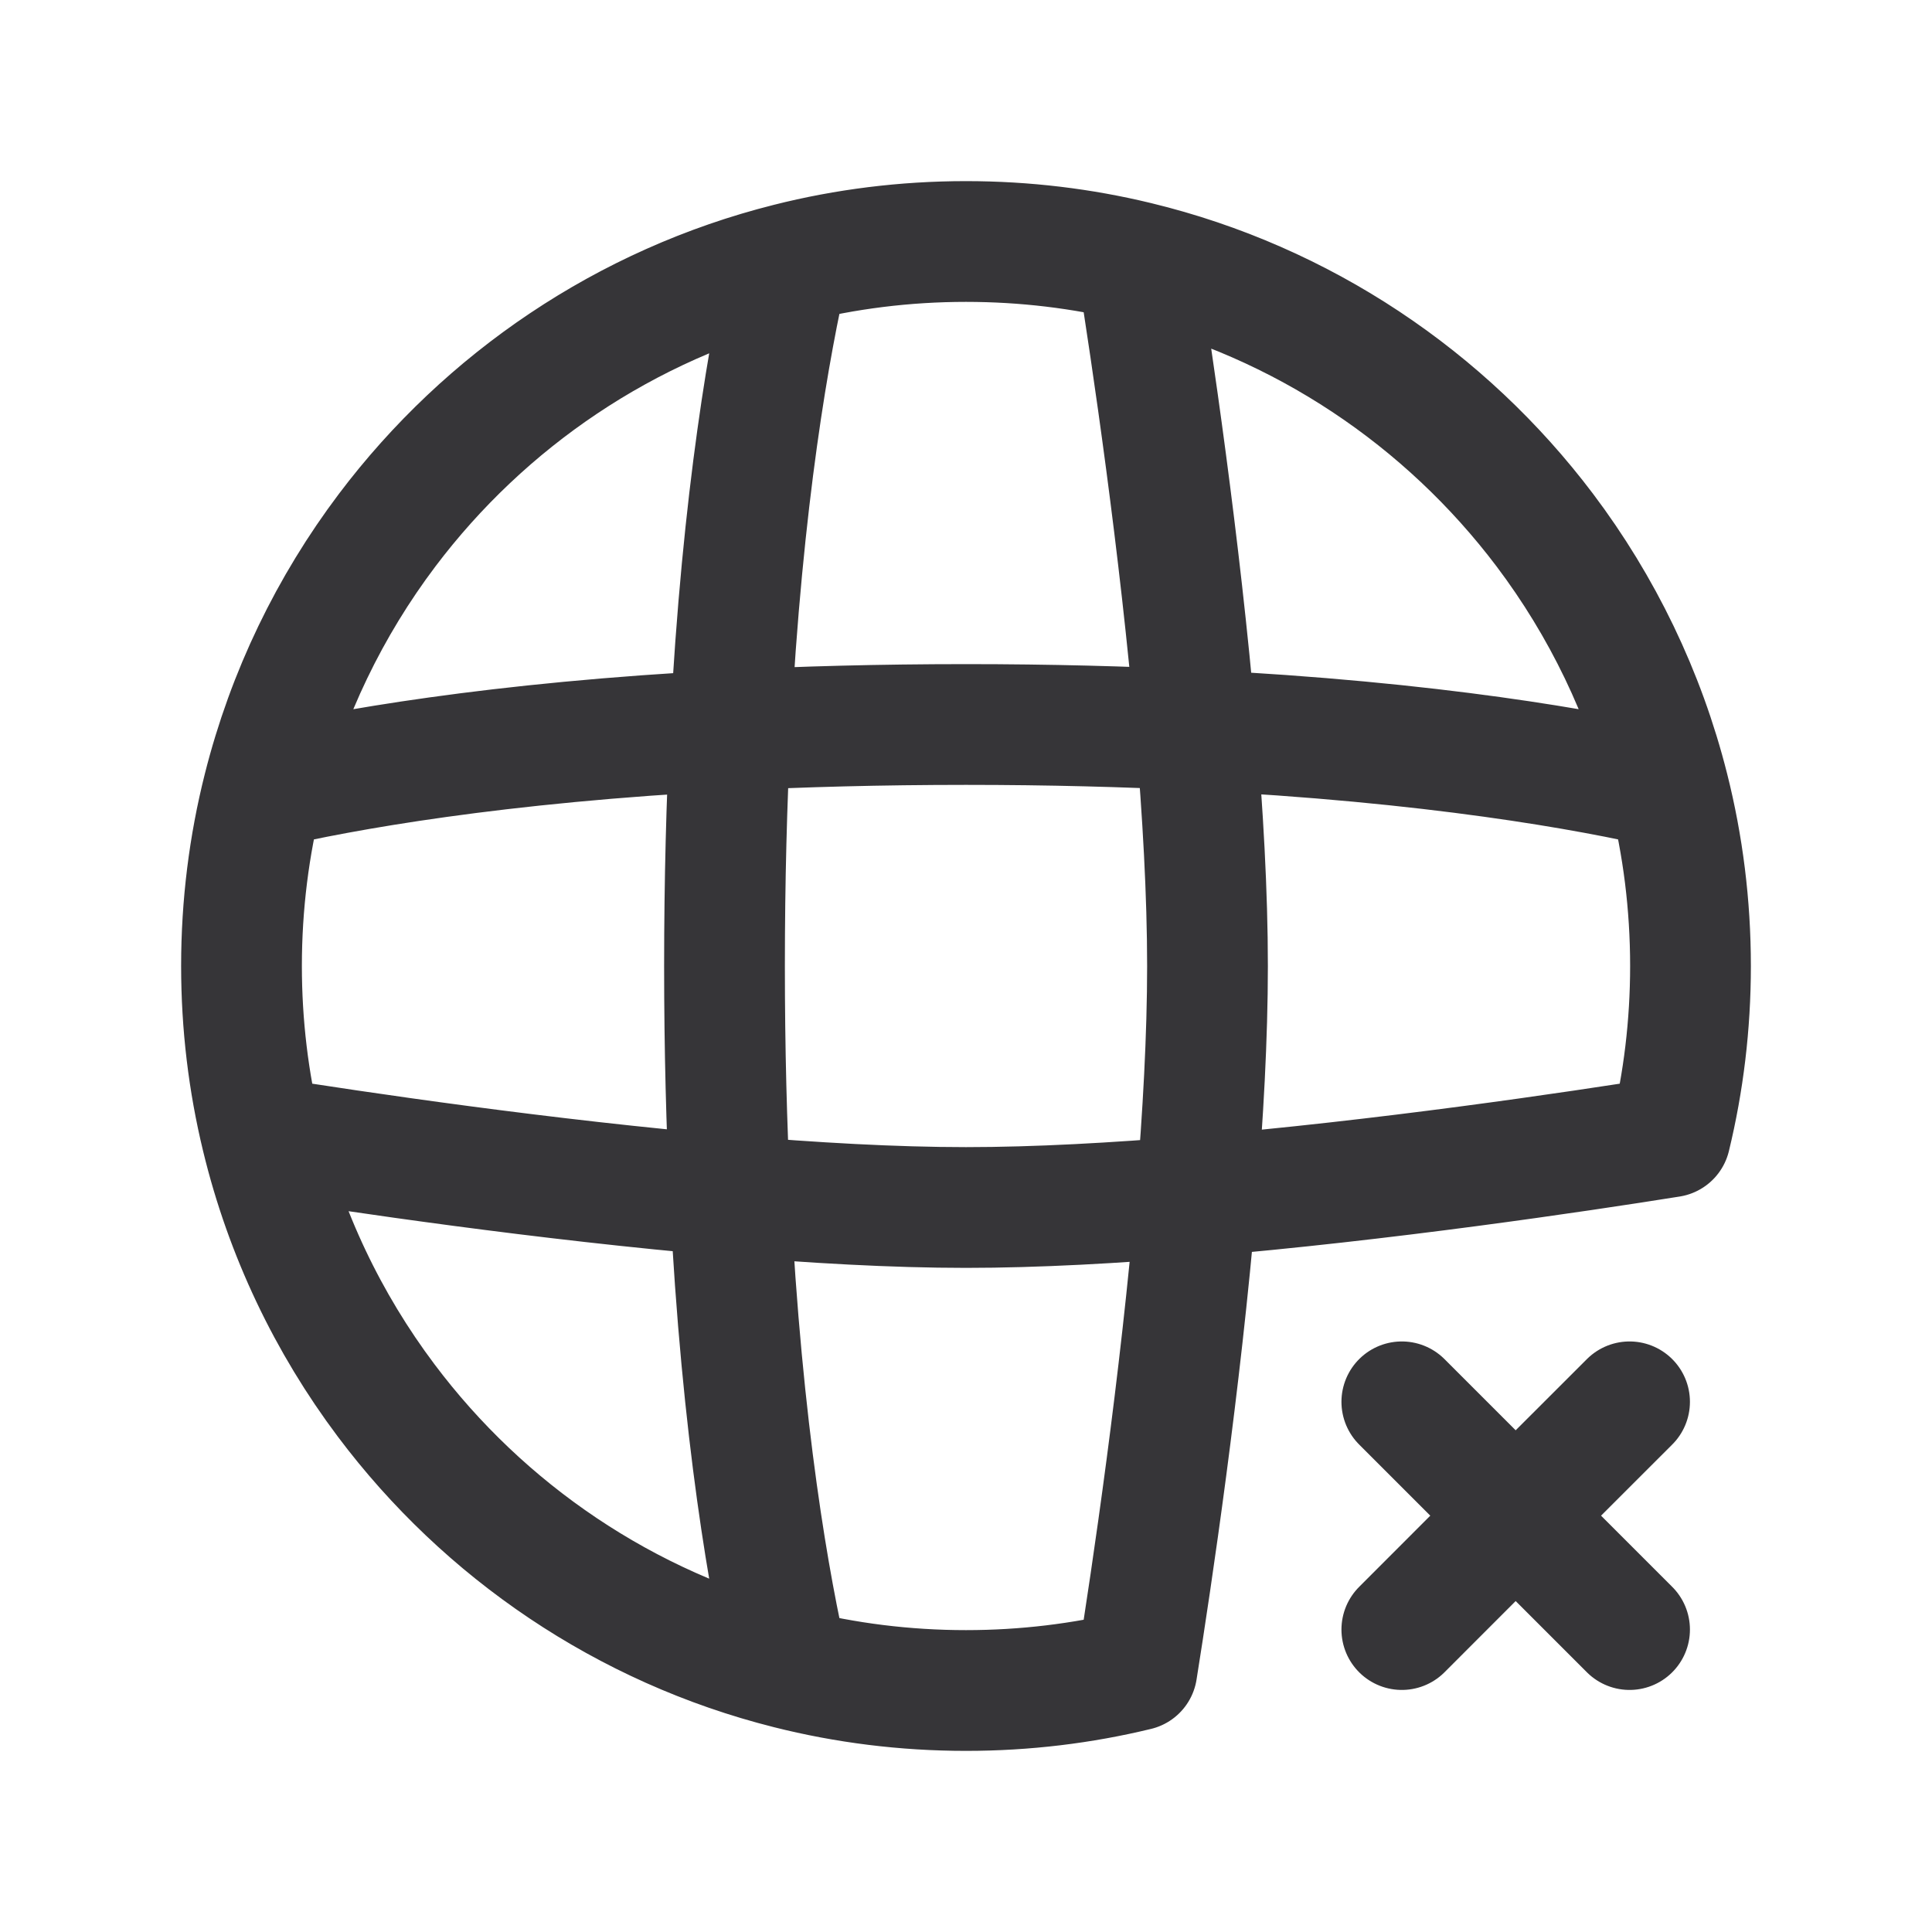 
						<svg width="24" height="24" viewBox="0 0 24 24" fill="none" xmlns="http://www.w3.org/2000/svg">
<path d="M9.796 3.272C9.571 4.245 9.222 6.151 9.072 9.072M9.796 3.272C10.501 3.094 11.24 3 12 3C12.732 3 13.443 3.087 14.123 3.252M9.796 3.272C7.776 3.78 6.028 4.971 4.81 6.585C4.099 7.528 3.569 8.616 3.272 9.796M9.072 9.072C9.027 9.955 9 10.93 9 12C9 13.041 9.026 13.992 9.069 14.855M9.072 9.072C9.955 9.027 10.93 9 12 9C13.041 9 13.992 9.026 14.855 9.069M9.072 9.072C6.151 9.222 4.245 9.571 3.272 9.796M14.123 3.252C14.309 4.418 14.658 6.767 14.855 9.069M14.123 3.252C16.177 3.749 17.956 4.95 19.19 6.585C19.901 7.528 20.431 8.616 20.728 9.796M14.855 9.069C14.942 10.091 15 11.104 15 12C15 12.875 14.945 13.862 14.861 14.861M14.855 9.069C17.817 9.216 19.747 9.569 20.728 9.796M14.861 14.861C14.665 17.185 14.311 19.57 14.123 20.748C13.443 20.913 12.732 21 12 21C11.24 21 10.501 20.906 9.796 20.728M14.861 14.861C17.185 14.665 19.57 14.311 20.748 14.123C20.913 13.443 21 12.732 21 12C21 11.24 20.906 10.501 20.728 9.796M14.861 14.861C13.862 14.945 12.875 15 12 15C11.104 15 10.091 14.942 9.069 14.855M9.069 14.855C9.216 17.817 9.569 19.747 9.796 20.728M9.069 14.855C6.767 14.658 4.418 14.309 3.252 14.123M9.796 20.728C7.769 20.218 6.015 19.02 4.797 17.397C4.076 16.437 3.543 15.327 3.252 14.123M3.272 9.796C3.094 10.501 3 11.24 3 12C3 12.732 3.087 13.443 3.252 14.123M20.243 17.414L18.828 18.828M18.828 18.828L17.414 20.243M18.828 18.828L17.414 17.414M18.828 18.828L20.243 20.243" stroke="#363538" stroke-width="1.5" stroke-linecap="round" stroke-linejoin="round"></path>
</svg>
					